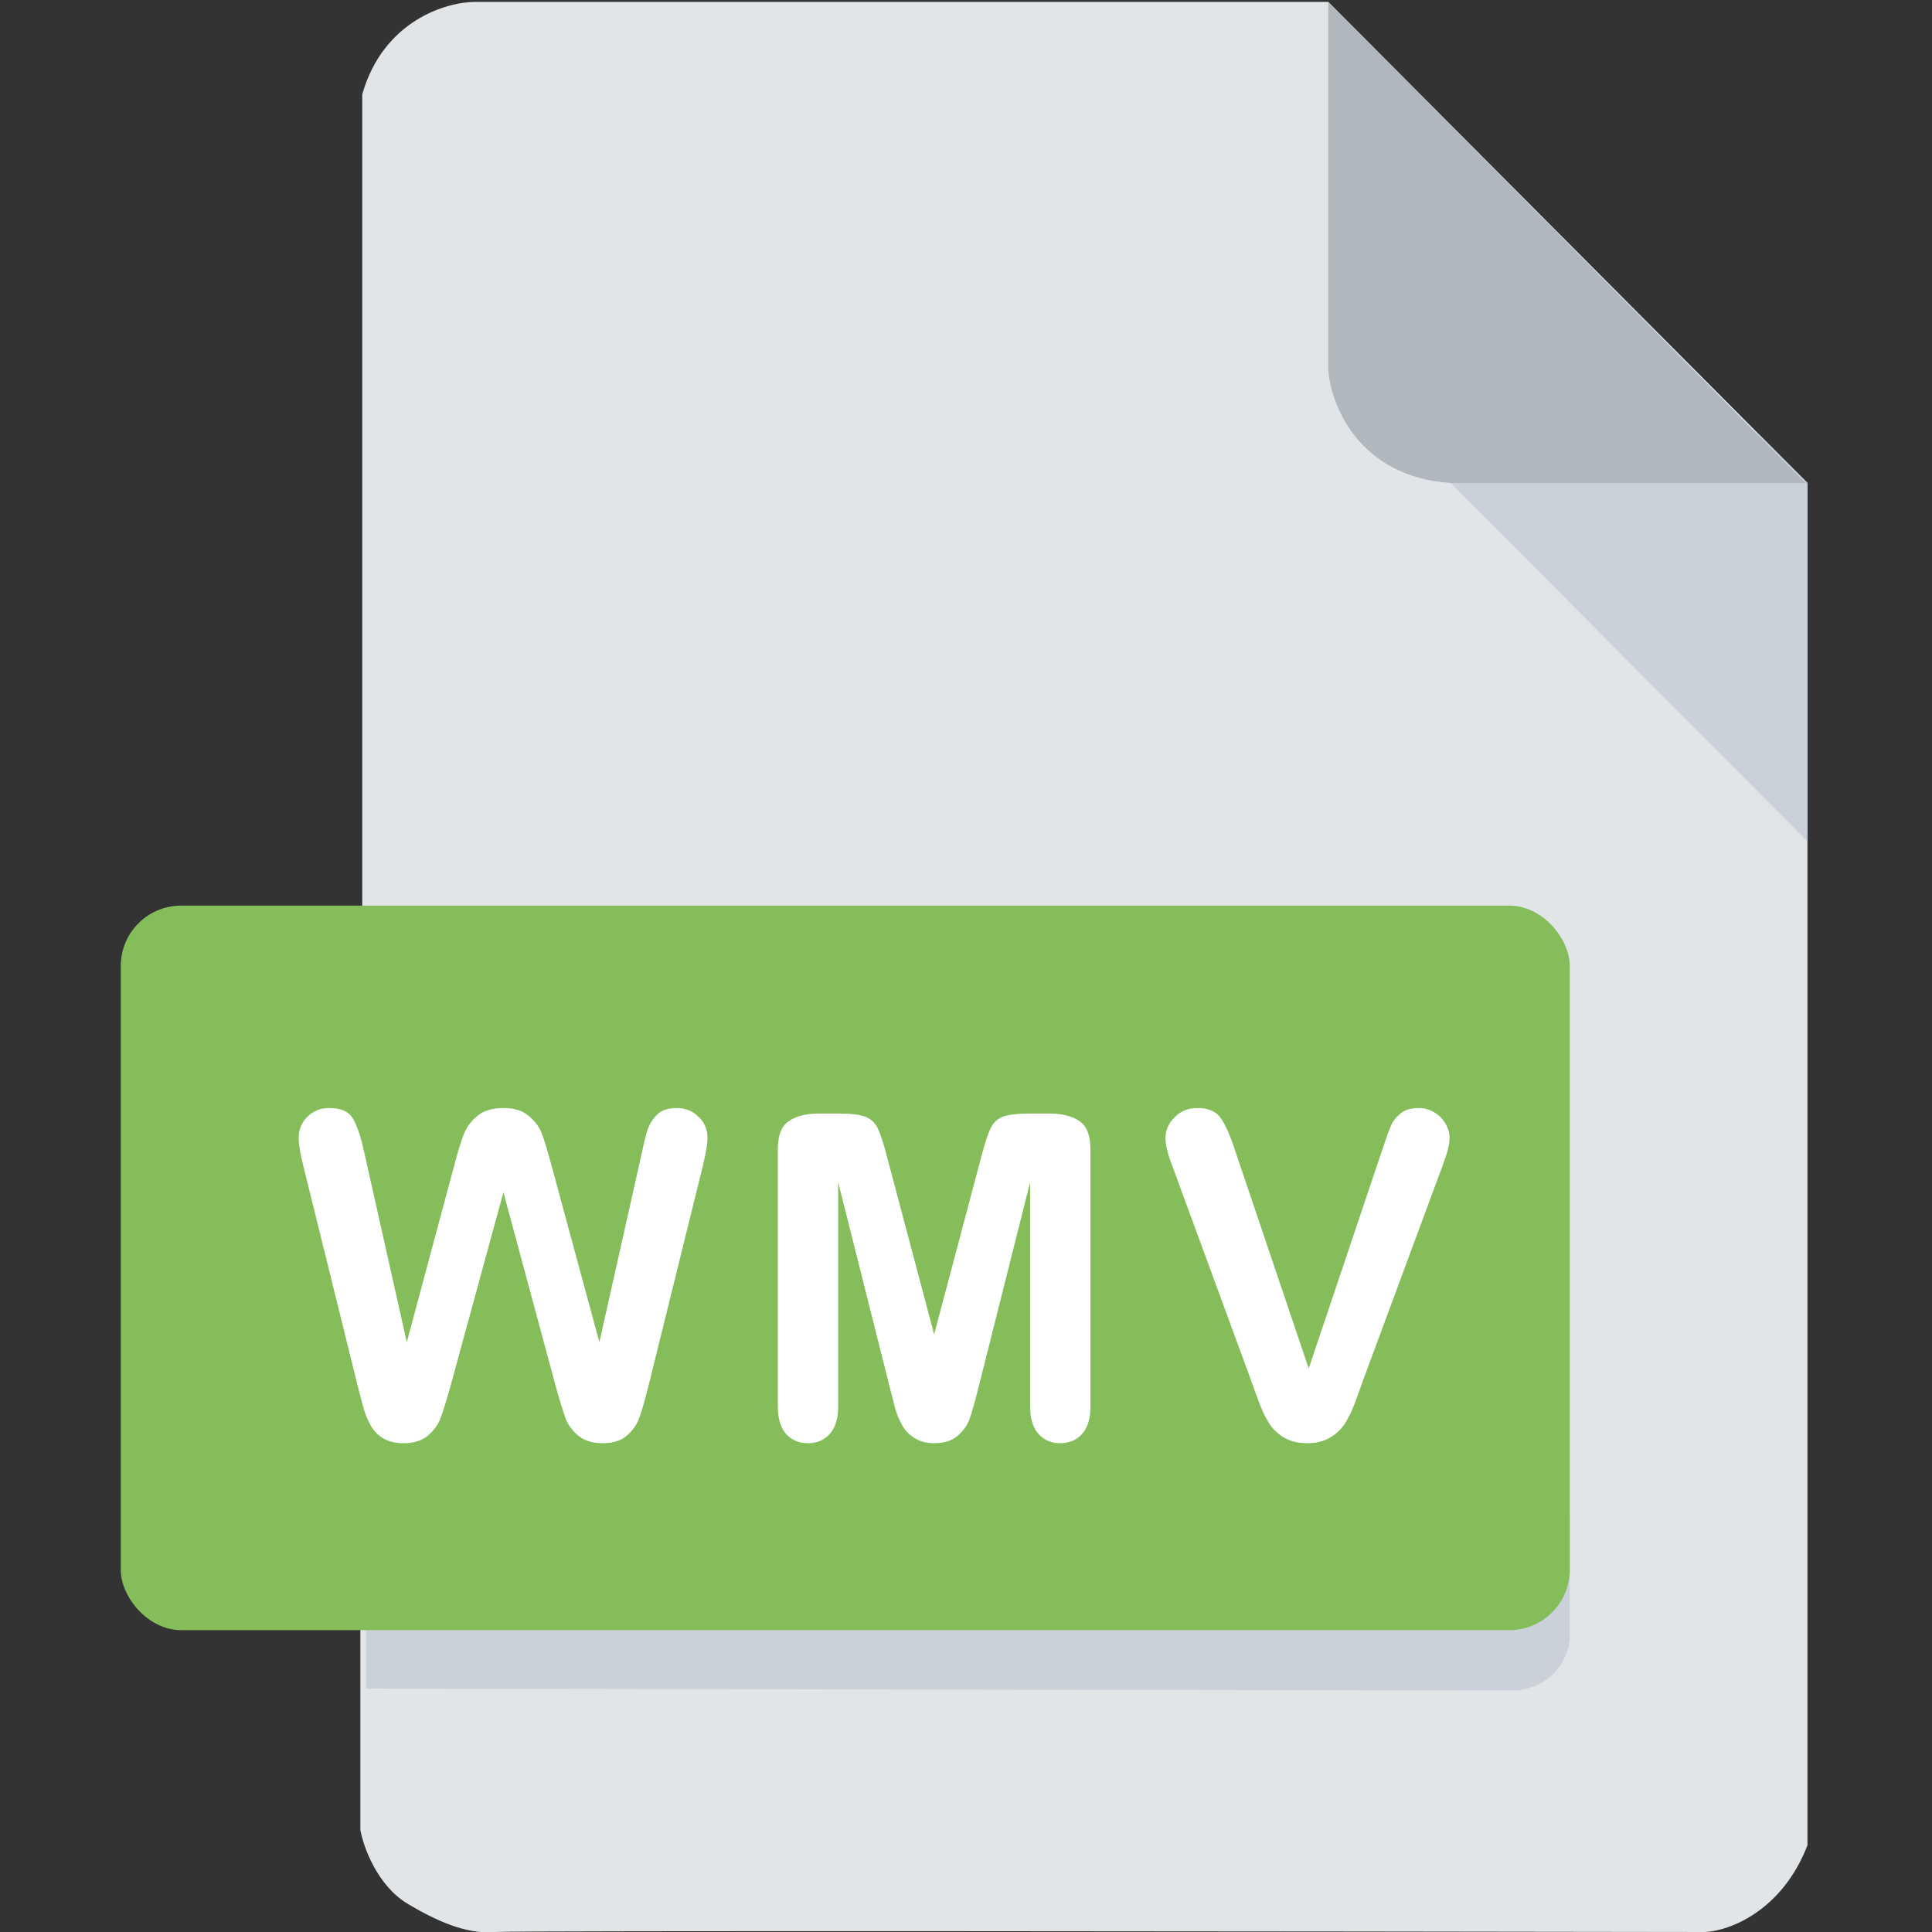 <svg width="512" height="512" viewBox="0 0 512 512" fill="none" xmlns="http://www.w3.org/2000/svg">
<rect x="0" y="0" width="512" height="512" fill="#333333" stroke="none"/>
<g clip-path="url(#clip0)">
<path d="M95.5 485V433L96 239.5V25C101.6 5.4 118.333 0.5 126 0.5H352L479 128V330V489C472.2 506.6 458.167 511.667 452 512C347 511.833 135.8 511.6 131 512C125 512.5 118 510.5 108 504.5C100 499.7 96.333 489.5 95.5 485Z" fill="#E2E5E7"/>
<path d="M479 223V128L466 115H450.5L373.5 117L479 223Z" fill="#CAD1D8"/>
<path d="M352 98V0.5L478.5 128H384.5C360.1 126.4 352.667 107.333 352 98Z" fill="#B0B7BD"/>
<path d="M97 402V447.5L402 448C412.4 446.8 415.667 438.5 416 434.5V402H97Z" fill="#CAD1D8"/>
<rect x="32" y="240" width="384" height="192" rx="16" fill="#84BD5A"/>
<path d="M147.298 367.465L133.411 315.961L119.348 367.465C118.255 371.371 117.376 374.184 116.712 375.902C116.087 377.582 114.973 379.105 113.372 380.473C111.77 381.801 109.641 382.465 106.985 382.465C104.837 382.465 103.059 382.055 101.653 381.234C100.286 380.453 99.173 379.34 98.313 377.895C97.454 376.41 96.751 374.672 96.204 372.68C95.657 370.648 95.169 368.773 94.739 367.055L80.442 309.223C79.583 305.863 79.153 303.305 79.153 301.547C79.153 299.32 79.934 297.445 81.497 295.922C83.059 294.398 84.993 293.637 87.298 293.637C90.462 293.637 92.591 294.652 93.684 296.684C94.778 298.715 95.735 301.664 96.555 305.531L107.805 355.688L120.403 308.754C121.341 305.16 122.18 302.426 122.923 300.551C123.665 298.676 124.876 297.055 126.555 295.688C128.235 294.32 130.52 293.637 133.411 293.637C136.341 293.637 138.606 294.359 140.208 295.805C141.848 297.211 142.981 298.754 143.606 300.434C144.231 302.113 145.071 304.887 146.126 308.754L158.841 355.688L170.091 305.531C170.637 302.914 171.145 300.863 171.614 299.379C172.122 297.895 172.962 296.566 174.134 295.395C175.345 294.223 177.083 293.637 179.348 293.637C181.614 293.637 183.528 294.398 185.091 295.922C186.692 297.406 187.493 299.281 187.493 301.547C187.493 303.148 187.063 305.707 186.204 309.223L171.907 367.055C170.93 370.961 170.11 373.832 169.446 375.668C168.821 377.465 167.727 379.047 166.165 380.414C164.641 381.781 162.473 382.465 159.661 382.465C157.005 382.465 154.876 381.801 153.274 380.473C151.673 379.145 150.559 377.66 149.934 376.02C149.309 374.34 148.43 371.488 147.298 367.465ZM235.898 368.051L222.129 313.324V372.621C222.129 375.902 221.387 378.363 219.902 380.004C218.457 381.645 216.523 382.465 214.102 382.465C211.758 382.465 209.844 381.664 208.359 380.062C206.875 378.422 206.133 375.941 206.133 372.621V304.652C206.133 300.902 207.109 298.383 209.062 297.094C211.016 295.766 213.652 295.102 216.973 295.102H222.363C225.605 295.102 227.949 295.395 229.395 295.98C230.879 296.566 231.973 297.621 232.676 299.145C233.379 300.668 234.18 303.148 235.078 306.586L247.559 353.637L260.039 306.586C260.938 303.148 261.738 300.668 262.441 299.145C263.145 297.621 264.219 296.566 265.664 295.98C267.148 295.395 269.512 295.102 272.754 295.102H278.145C281.465 295.102 284.102 295.766 286.055 297.094C288.008 298.383 288.984 300.902 288.984 304.652V372.621C288.984 375.902 288.242 378.363 286.758 380.004C285.312 381.645 283.359 382.465 280.898 382.465C278.594 382.465 276.699 381.645 275.215 380.004C273.73 378.363 272.988 375.902 272.988 372.621V313.324L259.219 368.051C258.32 371.605 257.578 374.223 256.992 375.902C256.445 377.543 255.41 379.047 253.887 380.414C252.363 381.781 250.254 382.465 247.559 382.465C245.527 382.465 243.809 382.016 242.402 381.117C240.996 380.258 239.902 379.145 239.121 377.777C238.34 376.41 237.715 374.906 237.246 373.266C236.816 371.586 236.367 369.848 235.898 368.051ZM327.37 305.062L346.823 362.66L366.335 304.652C367.351 301.605 368.113 299.496 368.62 298.324C369.128 297.113 369.968 296.039 371.14 295.102C372.312 294.125 373.913 293.637 375.945 293.637C377.429 293.637 378.796 294.008 380.046 294.75C381.335 295.492 382.331 296.488 383.034 297.738C383.777 298.949 384.148 300.18 384.148 301.43C384.148 302.289 384.03 303.227 383.796 304.242C383.562 305.219 383.269 306.195 382.917 307.172C382.566 308.109 382.214 309.086 381.863 310.102L361.062 366.234C360.32 368.383 359.577 370.434 358.835 372.387C358.093 374.301 357.234 376 356.257 377.484C355.28 378.93 353.972 380.121 352.331 381.059C350.73 381.996 348.757 382.465 346.413 382.465C344.07 382.465 342.077 381.996 340.437 381.059C338.835 380.16 337.527 378.969 336.511 377.484C335.534 375.961 334.675 374.242 333.933 372.328C333.191 370.414 332.448 368.383 331.706 366.234L311.257 310.57C310.905 309.555 310.534 308.559 310.144 307.582C309.792 306.605 309.48 305.551 309.206 304.418C308.972 303.285 308.855 302.328 308.855 301.547C308.855 299.555 309.655 297.738 311.257 296.098C312.859 294.457 314.87 293.637 317.292 293.637C320.261 293.637 322.351 294.555 323.562 296.391C324.812 298.188 326.081 301.078 327.37 305.062Z" fill="white"/>
</g>
<defs>
<clipPath id="clip0">
<rect width="512" height="512" fill="white"/>
</clipPath>
</defs>
</svg>
